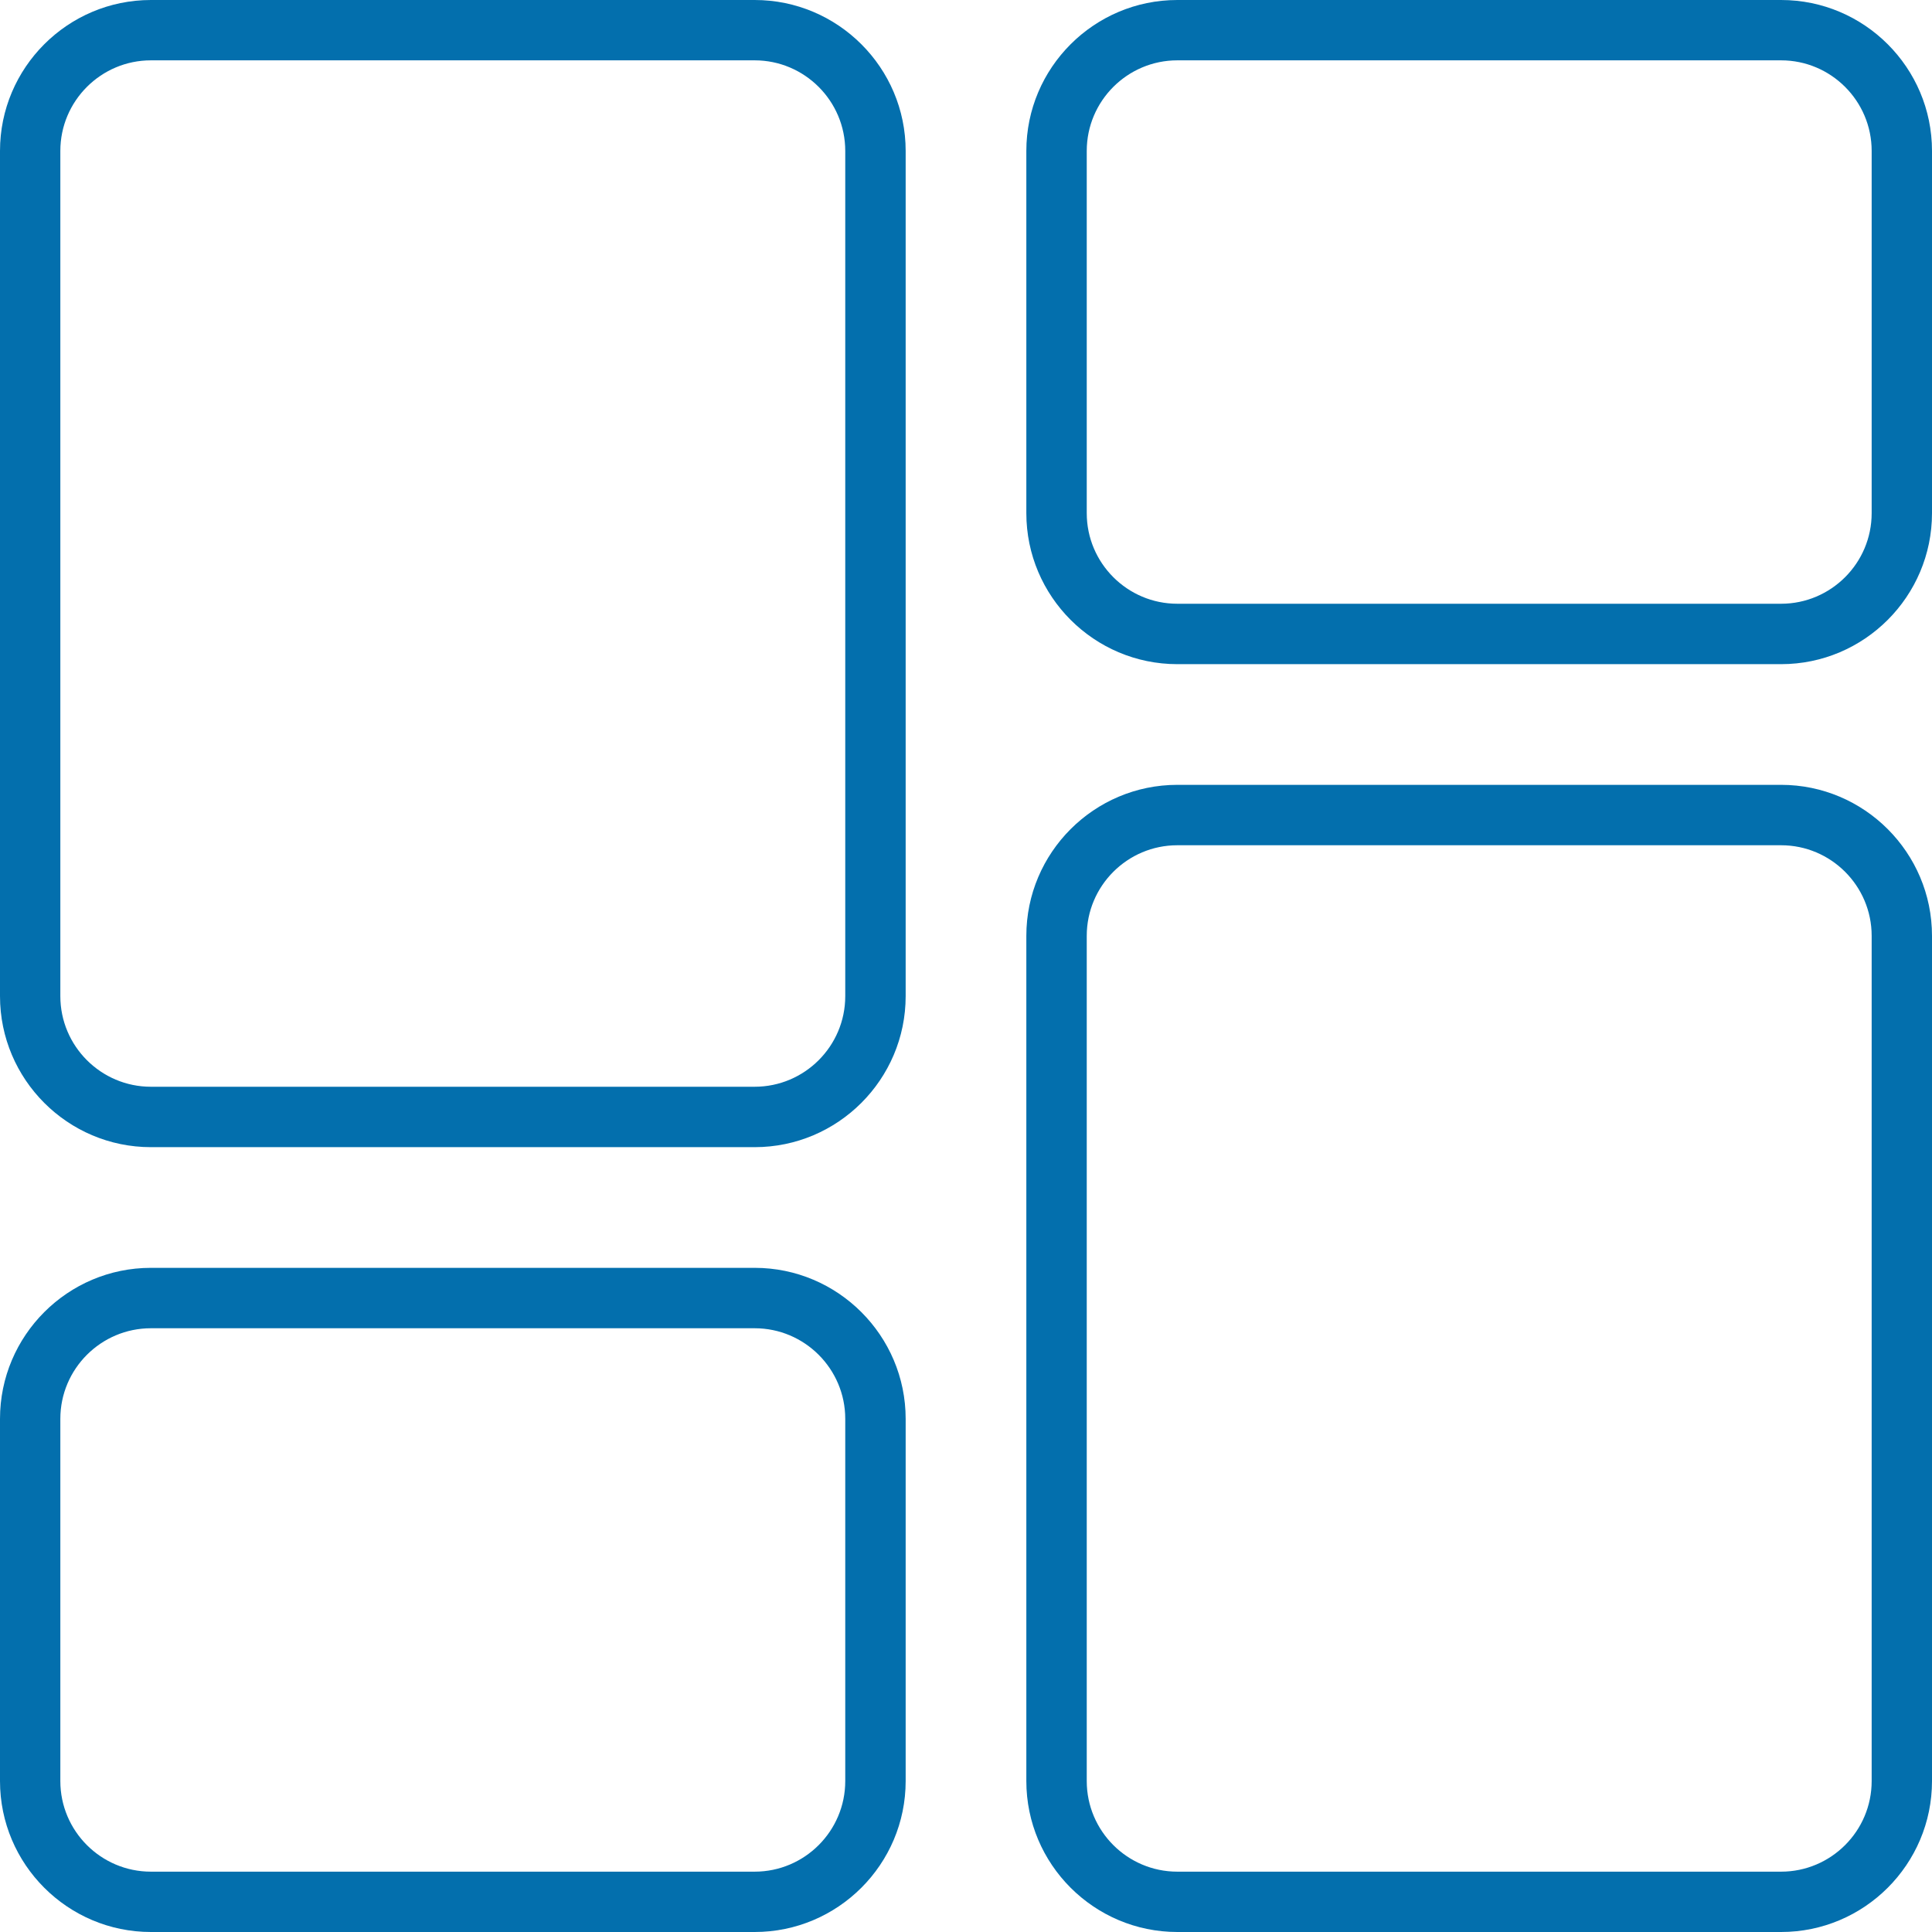 <svg width="26" height="26" viewBox="0 0 26 26" fill="none" xmlns="http://www.w3.org/2000/svg">
<g clip-path="url(#clip0_275_926)">
<path d="M10.156 0H2.031C0.911 0 0 0.911 0 2.031V13.406C0 14.526 0.911 15.438 2.031 15.438H10.156C11.276 15.438 12.188 14.526 12.188 13.406V2.031C12.188 0.911 11.276 0 10.156 0ZM11.375 13.406C11.375 14.078 10.828 14.625 10.156 14.625H2.031C1.359 14.625 0.812 14.078 0.812 13.406V2.031C0.812 1.359 1.359 0.812 2.031 0.812H10.156C10.828 0.812 11.375 1.359 11.375 2.031V13.406Z" fill="#036FAD"/>
<path d="M10.156 17.062H2.031C0.911 17.062 0 17.974 0 19.094V23.969C0 25.089 0.911 26 2.031 26H10.156C11.276 26 12.188 25.089 12.188 23.969V19.094C12.188 17.974 11.276 17.062 10.156 17.062ZM11.375 23.969C11.375 24.641 10.828 25.188 10.156 25.188H2.031C1.359 25.188 0.812 24.641 0.812 23.969V19.094C0.812 18.422 1.359 17.875 2.031 17.875H10.156C10.828 17.875 11.375 18.422 11.375 19.094V23.969Z" fill="#036FAD"/>
<path d="M26 23.969V12.594C26 11.474 25.089 10.562 23.969 10.562H15.844C14.724 10.562 13.812 11.474 13.812 12.594V23.969C13.812 25.089 14.724 26 15.844 26H23.969C25.089 26 26 25.089 26 23.969ZM25.188 23.969C25.188 24.641 24.641 25.188 23.969 25.188H15.844C15.172 25.188 14.625 24.641 14.625 23.969V12.594C14.625 11.922 15.172 11.375 15.844 11.375H23.969C24.641 11.375 25.188 11.922 25.188 12.594V23.969Z" fill="#036FAD"/>
<path d="M26 6.906V2.031C26 0.911 25.089 0 23.969 0H15.844C14.724 0 13.812 0.911 13.812 2.031V6.906C13.812 8.026 14.724 8.938 15.844 8.938H23.969C25.089 8.938 26 8.026 26 6.906ZM25.188 6.906C25.188 7.578 24.641 8.125 23.969 8.125H15.844C15.172 8.125 14.625 7.578 14.625 6.906V2.031C14.625 1.359 15.172 0.812 15.844 0.812H23.969C24.641 0.812 25.188 1.359 25.188 2.031V6.906Z" fill="#036FAD"/>
</g>
<defs>
<clipPath id="clip0_275_926">
<rect width="26" height="26" fill="white"/>
</clipPath>
</defs>
</svg>
